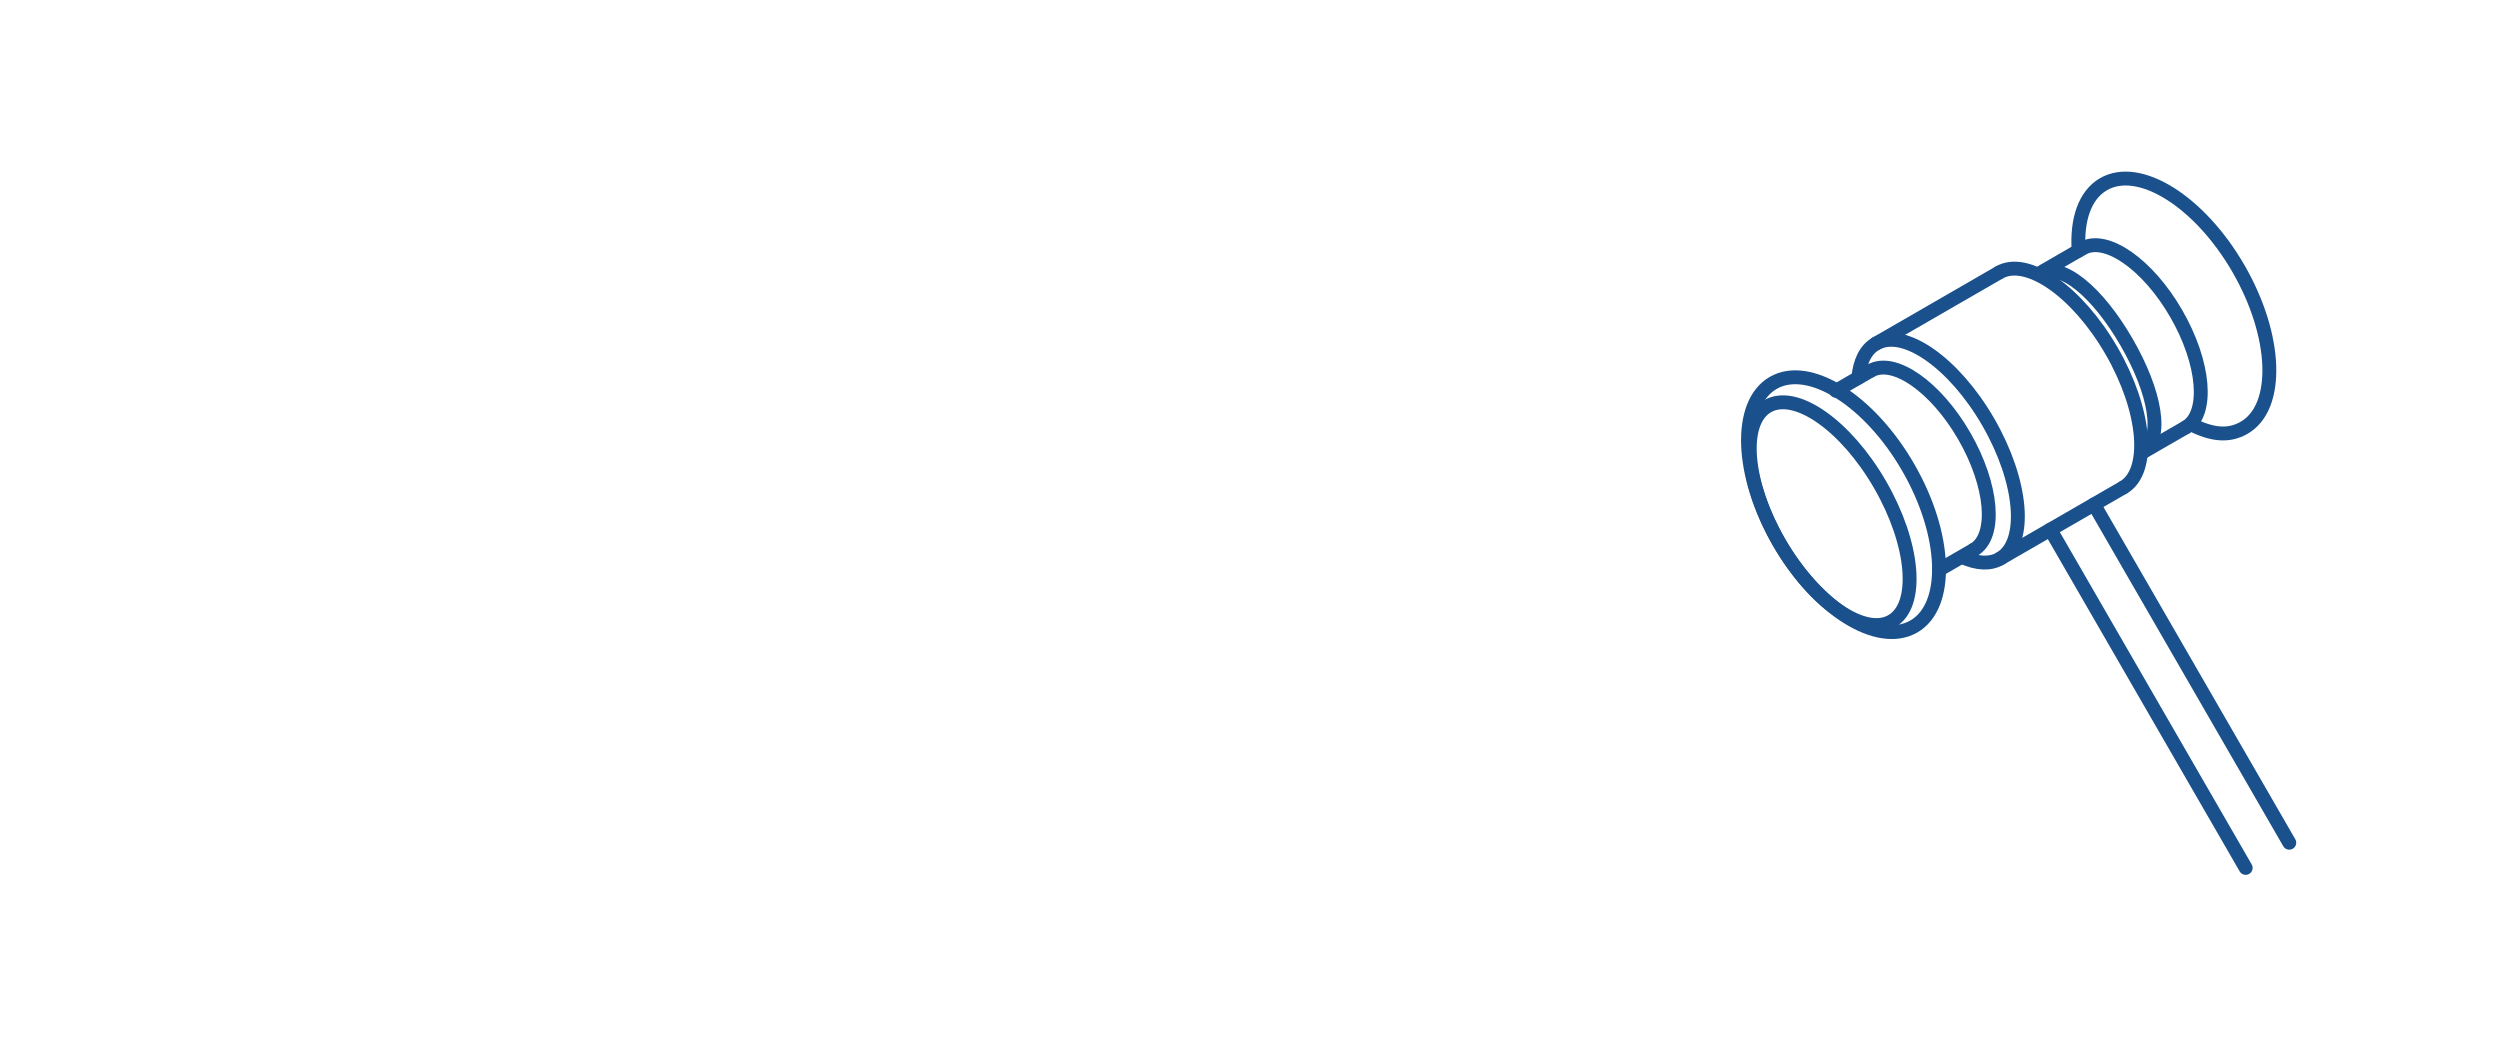 <?xml version="1.0" encoding="UTF-8"?>
<svg width="1440px" height="600px" viewBox="0 0 1440 600" version="1.1" xmlns="http://www.w3.org/2000/svg" xmlns:xlink="http://www.w3.org/1999/xlink">
    <title>scope</title>
    <g id="scope" stroke="none" stroke-width="1" fill="none" fill-rule="evenodd" stroke-linecap="round" stroke-linejoin="round">
        <g id="Group" transform="translate(1211, 327) rotate(-30) translate(-1211, -327) translate(1057, 136)" stroke="#1A508B" stroke-width="8">
            <ellipse id="Oval" cx="33.5" cy="85.5" rx="33.5" ry="71.5"></ellipse>
            <path d="M87.225,145.434 C92.481,152.749 98.758,157 105.5,157 C124.002,157 139,124.988 139,85.5 C139,46.012 124.002,14 105.5,14 C98.654,14 92.288,18.382 86.984,25.904" id="Path"></path>
            <path d="M187.5,157 C206.002,157 221,124.988 221,85.5 C221,46.012 206.002,14 187.5,14" id="Path"></path>
            <path d="M95,145 C110.464,145 123,118.361 123,85.5 C123,52.639 110.464,26 95,26" id="Path"></path>
            <path d="M206.5,145 C221.964,145 231,118.361 231,85.5 C231,52.639 221.964,26 206.5,26" id="Path"></path>
            <path d="M236,145 C251.464,145 264,118.361 264,85.5 C264,52.639 251.464,26 236,26" id="Path"></path>
            <line x1="105.5" y1="157" x2="187.5" y2="157" id="Path-13"></line>
            <line x1="105.5" y1="14" x2="187.5" y2="14" id="Path-13-Copy"></line>
            <line x1="72" y1="26" x2="95" y2="26" id="Path-13-Copy-2"></line>
            <line x1="72" y1="145" x2="95" y2="145" id="Path-13-Copy-3"></line>
            <line x1="208" y1="145" x2="236" y2="145" id="Path-13-Copy-4"></line>
            <line x1="210" y1="26" x2="235.5" y2="26" id="Path-13-Copy-5"></line>
            <ellipse id="Oval" cx="43" cy="85" rx="43" ry="81"></ellipse>
            <path d="M239.5,145 C246.894,156.309 254.734,162 265,162 C288.748,162 308,125.735 308,81 C308,36.265 288.748,0 265,0 C252.529,0 241.299,10 233.445,25.975" id="Path"></path>
            <line x1="139" y1="157" x2="139" y2="382" id="Path-14"></line>
            <line x1="168" y1="157" x2="168" y2="382" id="Path-14-Copy"></line>
        </g>
    </g>
</svg>